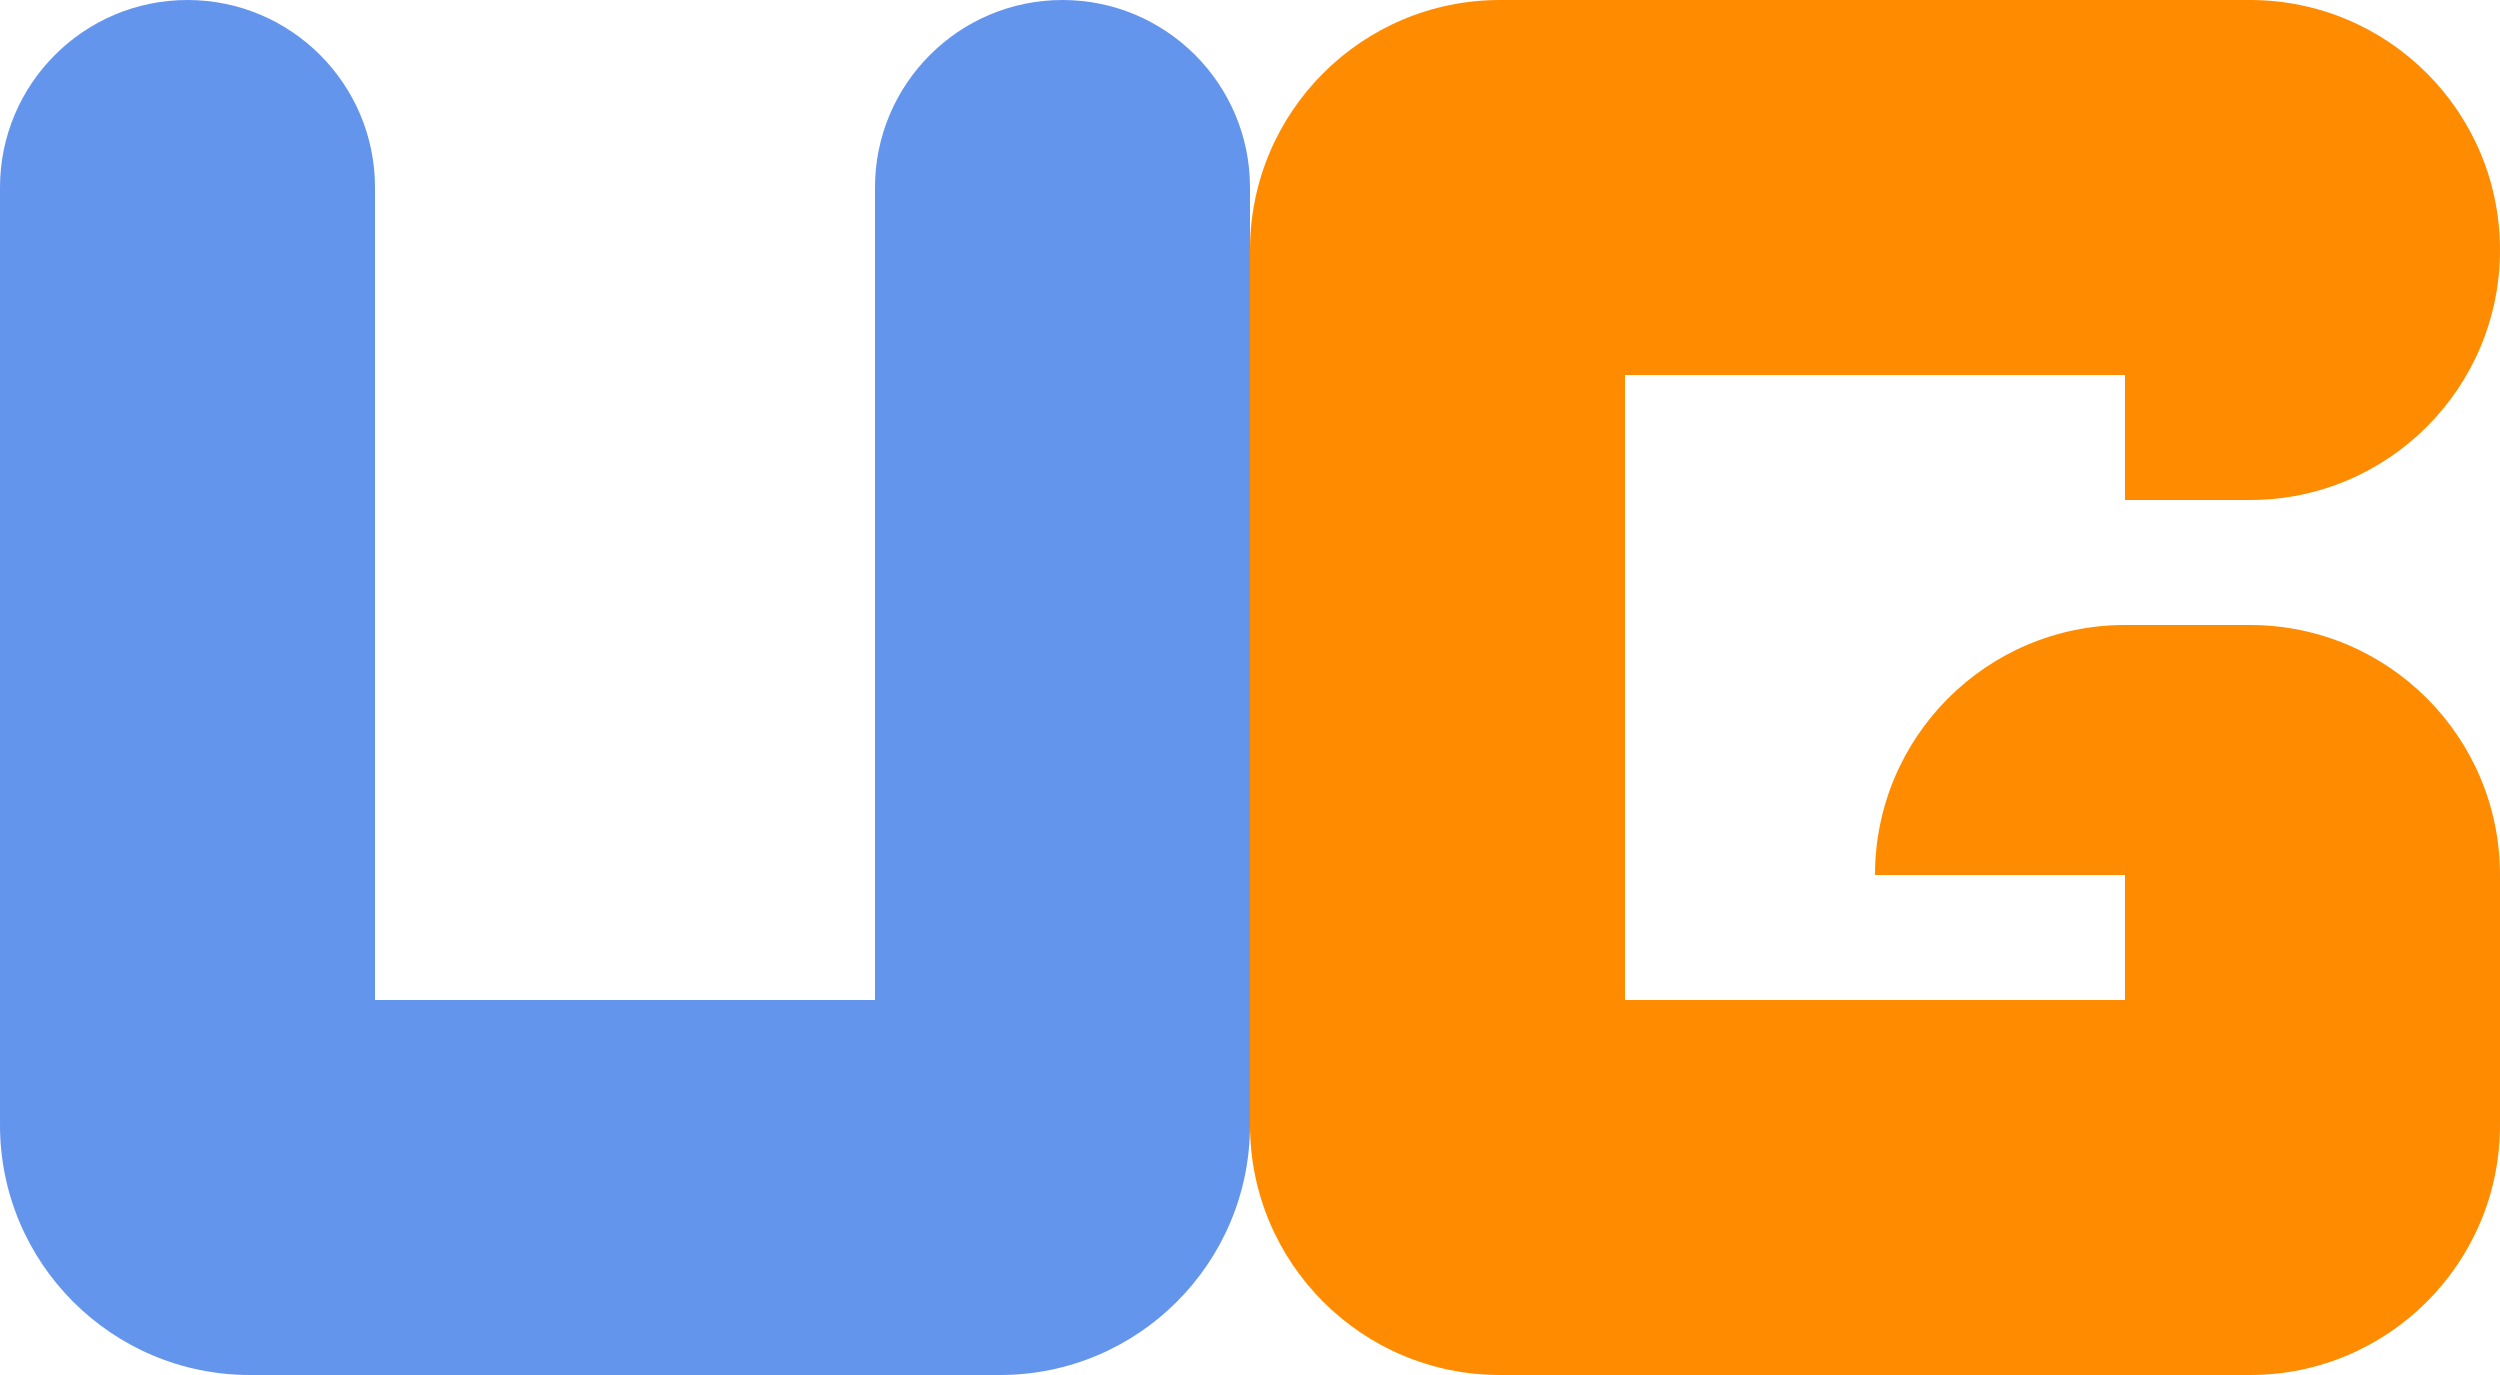 <svg width="20" height="11" viewBox="0 0 20 11" fill="none" xmlns="http://www.w3.org/2000/svg">
<path d="M0 1.5C0 0.672 0.672 0 1.5 0V0C2.328 0 3 0.672 3 1.5V11H2C0.895 11 0 10.105 0 9V1.5Z" fill="#6495ED"/>
<path d="M17 5H18C19.105 5 20 5.895 20 7V9C20 10.105 19.105 11 18 11H17V5Z" fill="#FF8C00"/>
<path d="M15 7C15 5.895 15.895 5 17 5H18V7H15V7Z" fill="#FF8C00"/>
<rect x="13" width="4" height="3" fill="#FF8C00"/>
<path d="M17 0H18C19.105 0 20 0.895 20 2V2H17V0Z" fill="#FF8C00"/>
<path d="M10 2C10 0.895 10.895 0 12 0H13V11H12C10.895 11 10 10.105 10 9V2Z" fill="#FF8C00"/>
<path d="M7 6H10V9H7V6Z" fill="#6495ED"/>
<path d="M7 1.5C7 0.672 7.672 0 8.5 0V0C9.328 0 10 0.672 10 1.5V6H7V1.5Z" fill="#6495ED"/>
<path d="M7 6H10V9H7V6Z" fill="#6495ED"/>
<rect x="13" y="8" width="5" height="3" fill="#FF8C00"/>
<path d="M17 2H20V2C20 3.105 19.105 4 18 4H17V2Z" fill="#FF8C00"/>
<path d="M2 8H10V9C10 10.105 9.105 11 8 11H2V8Z" fill="#6495ED"/>
</svg>
